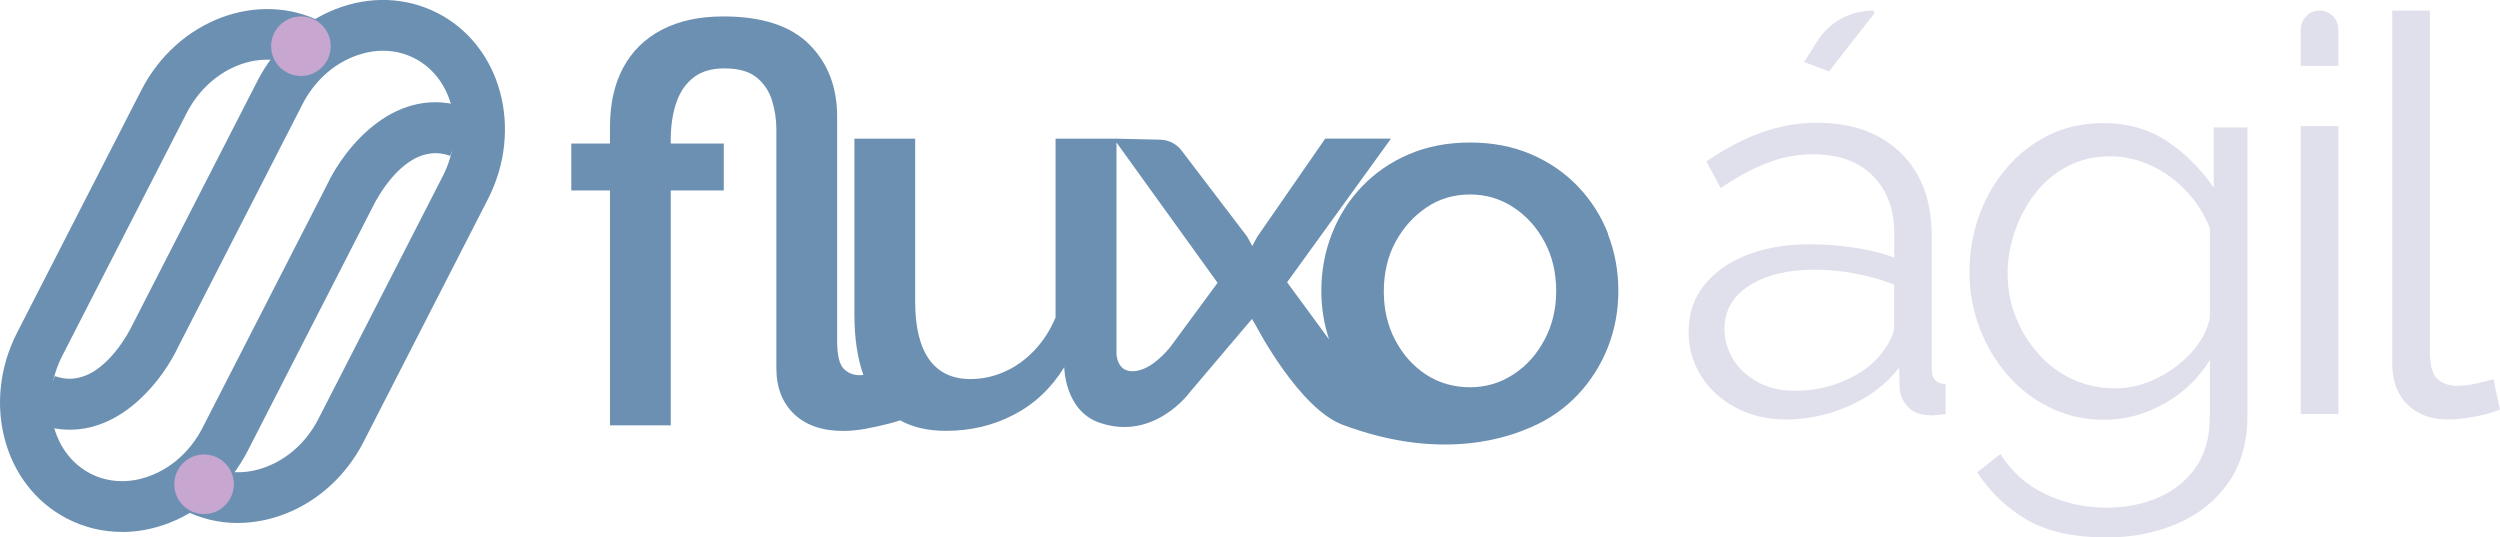 <?xml version="1.0" encoding="UTF-8"?>
<svg id="Camada_2" data-name="Camada 2" xmlns="http://www.w3.org/2000/svg" viewBox="0 0 325.75 70.03">
  <defs>
    <style>
      .cls-1 {
        fill: #6c90b2;
      }

      .cls-2 {
        fill: #e0dfec;
      }

      .cls-3 {
        fill: #c7a7cf;
      }
    </style>
  </defs>
  <g id="Camada_1-2" data-name="Camada 1">
    <g>
      <g>
        <path class="cls-2" d="m220.03,43.21c0-2.34.67-4.35,2.02-6.05,1.34-1.69,3.2-3,5.58-3.94,2.38-.93,5.12-1.39,8.24-1.39,1.82,0,3.72.14,5.69.43,1.97.29,3.72.72,5.26,1.3v-3.16c0-3.15-.94-5.65-2.81-7.51-1.87-1.86-4.46-2.79-7.78-2.79-2.02,0-4,.37-5.94,1.12-1.94.74-3.97,1.84-6.08,3.28l-1.87-3.46c2.45-1.68,4.85-2.94,7.2-3.78,2.35-.84,4.75-1.26,7.2-1.26,4.61,0,8.25,1.31,10.94,3.94,2.69,2.62,4.03,6.25,4.03,10.87v17.24c0,.67.14,1.16.43,1.47.29.31.74.49,1.37.54v3.89c-.53.05-.98.1-1.37.14-.38.05-.67.05-.86,0-1.2-.05-2.11-.43-2.74-1.15s-.96-1.49-1.01-2.3l-.07-2.74c-1.68,2.16-3.86,3.83-6.55,5-2.69,1.18-5.42,1.76-8.21,1.76-2.4,0-4.57-.51-6.52-1.54-1.94-1.03-3.46-2.41-4.54-4.15-1.08-1.74-1.62-3.66-1.62-5.76Zm25.13,2.85c.53-.67.94-1.31,1.22-1.93.29-.62.43-1.17.43-1.64v-5.42c-1.63-.62-3.32-1.09-5.08-1.43-1.75-.33-3.52-.5-5.29-.5-3.5,0-6.34.69-8.5,2.07-2.16,1.38-3.24,3.26-3.24,5.64,0,1.38.36,2.68,1.08,3.89.72,1.21,1.78,2.21,3.17,3,1.39.79,3.02,1.18,4.9,1.18,2.35,0,4.55-.45,6.59-1.36,2.04-.9,3.61-2.07,4.72-3.5Zm-6.84-36.76l-3.24-1.22,1.75-2.76c1.55-2.45,4.25-3.93,7.15-3.93h0c.21,0,.34.25.2.42l-5.87,7.5Z"/>
        <path class="cls-2" d="m274.2,54.7c-2.54,0-4.9-.53-7.06-1.58-2.16-1.05-4.02-2.48-5.58-4.28-1.56-1.8-2.77-3.85-3.64-6.16-.86-2.3-1.3-4.68-1.3-7.13,0-2.64.42-5.12,1.26-7.45s2.04-4.4,3.6-6.23c1.56-1.82,3.39-3.25,5.51-4.28,2.11-1.03,4.46-1.55,7.06-1.55,3.22,0,6.01.8,8.39,2.41,2.38,1.61,4.38,3.61,6.01,6.01v-7.85h4.39v37.55c0,3.45-.83,6.36-2.48,8.73-1.66,2.37-3.89,4.15-6.7,5.35-2.81,1.2-5.87,1.79-9.18,1.79-4.27,0-7.73-.77-10.37-2.3-2.64-1.54-4.8-3.6-6.48-6.19l3.02-2.38c1.49,2.35,3.47,4.1,5.94,5.26,2.47,1.15,5.1,1.73,7.88,1.73,2.45,0,4.69-.44,6.73-1.31s3.67-2.18,4.9-3.92c1.22-1.74,1.84-3.94,1.84-6.58v-7.42c-1.44,2.35-3.41,4.24-5.9,5.65-2.5,1.42-5.11,2.12-7.85,2.12Zm1.37-4.1c1.49,0,2.92-.26,4.28-.79,1.37-.53,2.63-1.24,3.78-2.12,1.15-.89,2.11-1.88,2.88-2.99.77-1.1,1.25-2.23,1.44-3.38v-11.59c-.72-1.82-1.75-3.44-3.1-4.86-1.34-1.42-2.87-2.52-4.57-3.31-1.71-.79-3.47-1.19-5.29-1.19-2.11,0-4,.44-5.65,1.33-1.66.89-3.05,2.06-4.18,3.53-1.13,1.46-2,3.11-2.63,4.93-.62,1.83-.94,3.65-.94,5.47,0,2.02.36,3.92,1.08,5.72.72,1.8,1.72,3.41,2.99,4.82,1.27,1.42,2.76,2.51,4.46,3.28,1.7.77,3.52,1.15,5.44,1.15Z"/>
        <path class="cls-2" d="m299.79,8.58V3.83c0-1.35,1.1-2.45,2.45-2.45h0c1.35,0,2.45,1.1,2.45,2.45v4.75h-4.9Zm0,45.36V16.43h4.9v37.51h-4.9Z"/>
        <path class="cls-2" d="m311.71,1.38h4.9v44.32c0,1.88.34,3.12,1.01,3.7.67.58,1.49.87,2.45.87.86,0,1.73-.1,2.59-.29.86-.19,1.61-.38,2.23-.58l.86,3.96c-.91.38-2.03.7-3.35.94-1.32.24-2.46.36-3.42.36-2.21,0-3.97-.65-5.29-1.95-1.32-1.3-1.98-3.09-1.98-5.36V1.38Z"/>
        <path class="cls-1" d="m209.54,30.48c-.91-2.33-2.22-4.39-3.92-6.17-1.7-1.78-3.74-3.19-6.12-4.21-2.38-1.02-5.03-1.53-7.96-1.53s-5.58.51-7.96,1.53c-2.38,1.02-4.42,2.43-6.12,4.21-1.7,1.78-3.01,3.84-3.92,6.17-.91,2.33-1.37,4.8-1.37,7.42,0,2.23.35,4.33,1.01,6.33l-5.47-7.45,13.54-18.72h-8.57l-8.86,12.79-.65,1.21-.65-1.21-8.58-11.26c-.65-.85-1.65-1.36-2.73-1.39l-5.75-.13h0s-7.92,0-7.92,0v23.3c-.72,1.7-1.67,3.16-2.84,4.37-1.18,1.21-2.47,2.12-3.89,2.73-1.42.62-2.87.92-4.36.92-2.35,0-4.14-.84-5.36-2.53-1.22-1.69-1.84-4.2-1.84-7.53v-21.26h-7.92v22.87c0,3.11.39,5.75,1.17,7.92,0,0,0,0,0,0-1.08.12-1.94-.16-2.59-.84-.55-.58-.83-1.78-.83-3.6V15.18c0-3.84-1.21-6.97-3.64-9.4-2.42-2.42-6.16-3.64-11.2-3.64-3.12,0-5.78.58-7.99,1.73-2.21,1.15-3.89,2.8-5.04,4.93-1.15,2.14-1.73,4.72-1.73,7.74v2.16h-5.04v6.12h5.04v30.6h7.92v-30.6h6.91v-6.12h-6.91v-.94c.05-1.73.31-3.25.79-4.57.48-1.32,1.22-2.36,2.23-3.13,1.01-.77,2.33-1.15,3.96-1.15,1.82,0,3.21.39,4.18,1.16.96.77,1.63,1.76,2.02,2.97.38,1.21.58,2.48.58,3.83v31.1c0,2.51.77,4.5,2.3,5.97,1.54,1.47,3.67,2.21,6.41,2.21.96,0,1.97-.1,3.02-.3,1.05-.2,2.06-.42,3.02-.67.52-.14.98-.27,1.37-.41,1.66.91,3.65,1.37,5.98,1.37,3.22,0,6.17-.7,8.86-2.11,2.69-1.4,4.87-3.46,6.55-6.18,0,0,.04,5.64,4.57,7.22,7.15,2.49,11.81-3.98,11.81-3.98l8.09-9.54.65,1.14s5.52,10.54,11.14,12.65c13.35,5.02,22.16,1.35,24.53.34,2.38-1.02,4.42-2.44,6.12-4.24,1.7-1.81,3.01-3.87,3.92-6.17.91-2.31,1.37-4.77,1.37-7.38s-.46-5.09-1.37-7.42Zm-57.07,14.76c-1.15,1.38-2.95,3.08-4.83,3.13-1.58.04-2.04-1.16-2.16-2.14v-27.66l13.17,18.28-6.18,8.39Zm48.79-.99c-1.01,1.92-2.36,3.43-4.07,4.54-1.71,1.11-3.59,1.67-5.65,1.67s-4.01-.54-5.69-1.63c-1.68-1.09-3.02-2.58-4.03-4.47-1.01-1.89-1.51-4.02-1.51-6.39s.5-4.55,1.51-6.42,2.35-3.37,4.03-4.51c1.68-1.14,3.58-1.7,5.69-1.7s3.95.56,5.65,1.67c1.7,1.11,3.06,2.62,4.07,4.51,1.01,1.89,1.51,4.02,1.51,6.39s-.5,4.44-1.51,6.35Z"/>
        <path class="cls-1" d="m15.89,69.31c-2.47,0-4.89-.57-7.12-1.72C.48,63.35-2.45,52.47,2.23,43.34L18.42,11.74C23.1,2.61,33.64-1.36,41.93,2.88l-3.01,5.88c-5.04-2.58-11.6.1-14.61,5.99l-16.19,31.6c-3.02,5.89-1.37,12.77,3.67,15.36,2.38,1.22,5.17,1.31,7.88.25,2.85-1.11,5.24-3.32,6.73-6.24l16.16-31.54c2.33-5.01,9.13-13.47,18.38-10.08l-2.27,6.21c-5.9-2.16-9.97,6.35-10.14,6.72l-.06.11-16.19,31.6c-2.23,4.36-5.86,7.69-10.21,9.39-2.04.79-4.12,1.19-6.17,1.19Z"/>
        <path class="cls-1" d="m31,68.15c-2.47,0-4.89-.57-7.12-1.72l3.01-5.88c2.38,1.22,5.17,1.31,7.88.25,2.85-1.11,5.24-3.32,6.73-6.24l16.19-31.6c3.02-5.89,1.37-12.77-3.67-15.36-2.38-1.22-5.17-1.31-7.88-.25-2.85,1.11-5.24,3.32-6.73,6.24l-16.16,31.54c-1.96,4.21-7.07,10.86-14.15,10.86-1.34,0-2.75-.24-4.23-.78l2.27-6.21c5.91,2.16,9.97-6.35,10.14-6.72l.06-.11,16.19-31.6c2.23-4.36,5.86-7.69,10.21-9.39,4.49-1.75,9.21-1.56,13.29.53,8.28,4.25,11.22,15.13,6.54,24.25l-16.19,31.6c-2.23,4.36-5.86,7.69-10.21,9.39-2.04.79-4.12,1.19-6.17,1.19Z"/>
      </g>
      <circle class="cls-3" cx="39.21" cy="6.02" r="3.88"/>
      <circle class="cls-3" cx="26.59" cy="63.1" r="3.88"/>
    </g>
  </g>
</svg>